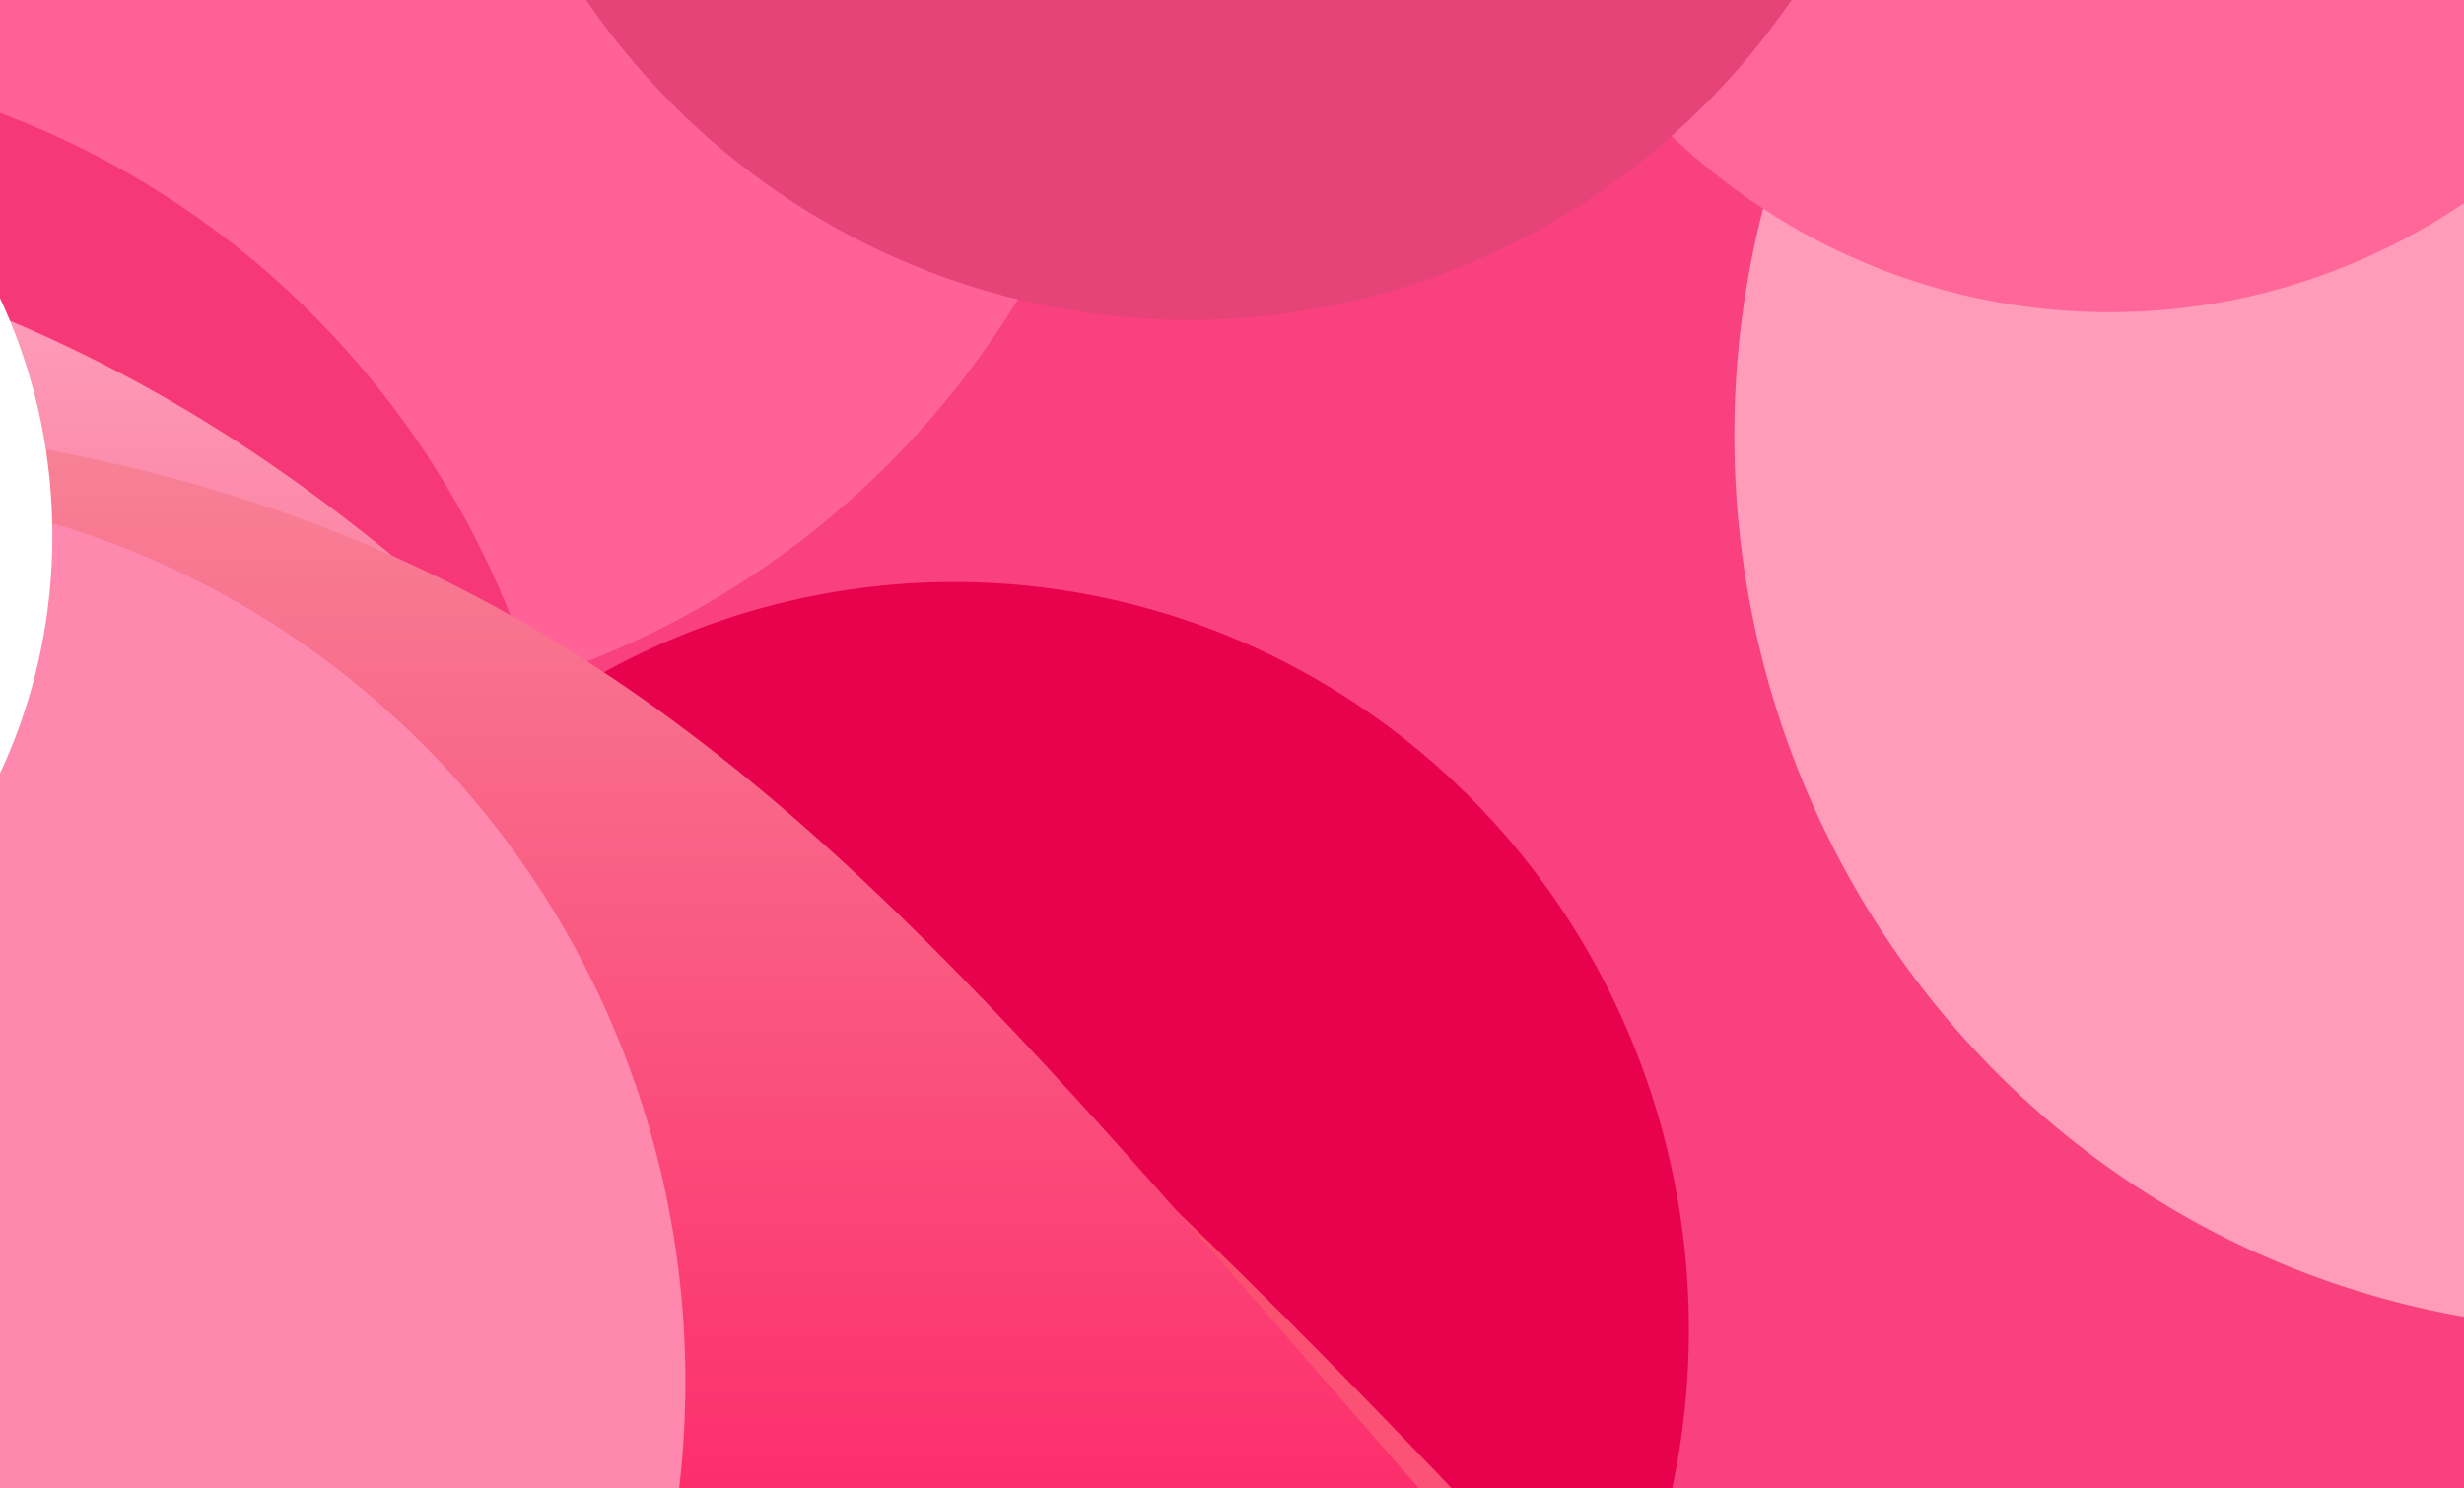 <svg width="288" height="174" viewBox="0 0 288 174" fill="none" xmlns="http://www.w3.org/2000/svg">
<rect x="-19" y="-10" width="346" height="212" fill="#F8417E"/>
<mask id="mask0_5779_94341" style="mask-type:alpha" maskUnits="userSpaceOnUse" x="-6" y="-10" width="299" height="205">
<rect x="-6" y="-10" width="299" height="205" fill="#FDA85A"/>
</mask>
<g mask="url(#mask0_5779_94341)">
<g filter="url(#filter0_f_5779_94341)">
<ellipse cx="31.803" cy="-20.277" rx="102.723" ry="104.536" fill="#FF6296"/>
</g>
<g filter="url(#filter1_f_5779_94341)">
<ellipse cx="305.437" cy="50.913" rx="102.723" ry="104.536" fill="#FF9CBA"/>
</g>
<g filter="url(#filter2_f_5779_94341)">
<ellipse cx="246.548" cy="-39.652" rx="74.828" ry="76.149" fill="#FF6699"/>
</g>
<g filter="url(#filter3_f_5779_94341)">
<ellipse cx="-35.497" cy="111.294" rx="102.723" ry="104.536" fill="#F73878"/>
</g>
<g filter="url(#filter4_f_5779_94341)">
<ellipse cx="138.955" cy="-50.017" rx="85.898" ry="87.414" fill="#E64379"/>
</g>
<g filter="url(#filter5_f_5779_94341)">
<ellipse cx="111.504" cy="155.45" rx="85.898" ry="87.414" fill="#E8024E"/>
</g>
<path d="M-104.314 44.254C52.054 32.521 124.834 126.386 227.879 236.383L-116.564 215.85C-164.604 162.562 -229.409 53.641 -104.314 44.254Z" fill="url(#paint0_linear_5779_94341)"/>
<g filter="url(#filter6_f_5779_94341)">
<path d="M-121.544 23.434C34.825 11.701 56.443 76.966 159.487 186.963L-133.794 195.029C-181.833 141.742 -246.638 32.82 -121.544 23.434Z" fill="url(#paint1_linear_5779_94341)"/>
</g>
<g filter="url(#filter7_f_5779_94341)">
<path d="M-79.924 49.569C76.445 37.836 98.063 103.102 201.108 213.099L-92.174 221.165C-140.213 167.877 -205.018 58.956 -79.924 49.569Z" fill="url(#paint2_linear_5779_94341)"/>
</g>
<g filter="url(#filter8_f_5779_94341)">
<ellipse cx="-22.61" cy="161.531" rx="102.723" ry="104.536" fill="#FF88AF"/>
</g>
<g filter="url(#filter9_f_5779_94341)">
<path d="M6.123 62.631C6.123 98.466 -22.423 127.515 -57.636 127.515C-92.849 127.515 -121.395 98.466 -121.395 62.631C-121.395 26.796 -92.849 -2.254 -57.636 -2.254C-22.423 -2.254 6.123 26.796 6.123 62.631Z" fill="white"/>
</g>
</g>
<defs>
<filter id="filter0_f_5779_94341" x="-173.322" y="-227.216" width="410.252" height="413.879" filterUnits="userSpaceOnUse" color-interpolation-filters="sRGB">
<feFlood flood-opacity="0" result="BackgroundImageFix"/>
<feBlend mode="normal" in="SourceGraphic" in2="BackgroundImageFix" result="shape"/>
<feGaussianBlur stdDeviation="51.202" result="effect1_foregroundBlur_5779_94341"/>
</filter>
<filter id="filter1_f_5779_94341" x="100.311" y="-156.026" width="410.252" height="413.879" filterUnits="userSpaceOnUse" color-interpolation-filters="sRGB">
<feFlood flood-opacity="0" result="BackgroundImageFix"/>
<feBlend mode="normal" in="SourceGraphic" in2="BackgroundImageFix" result="shape"/>
<feGaussianBlur stdDeviation="51.202" result="effect1_foregroundBlur_5779_94341"/>
</filter>
<filter id="filter2_f_5779_94341" x="69.317" y="-218.205" width="354.463" height="357.105" filterUnits="userSpaceOnUse" color-interpolation-filters="sRGB">
<feFlood flood-opacity="0" result="BackgroundImageFix"/>
<feBlend mode="normal" in="SourceGraphic" in2="BackgroundImageFix" result="shape"/>
<feGaussianBlur stdDeviation="51.202" result="effect1_foregroundBlur_5779_94341"/>
</filter>
<filter id="filter3_f_5779_94341" x="-240.623" y="-95.645" width="410.252" height="413.879" filterUnits="userSpaceOnUse" color-interpolation-filters="sRGB">
<feFlood flood-opacity="0" result="BackgroundImageFix"/>
<feBlend mode="normal" in="SourceGraphic" in2="BackgroundImageFix" result="shape"/>
<feGaussianBlur stdDeviation="51.202" result="effect1_foregroundBlur_5779_94341"/>
</filter>
<filter id="filter4_f_5779_94341" x="-49.345" y="-239.834" width="376.601" height="379.634" filterUnits="userSpaceOnUse" color-interpolation-filters="sRGB">
<feFlood flood-opacity="0" result="BackgroundImageFix"/>
<feBlend mode="normal" in="SourceGraphic" in2="BackgroundImageFix" result="shape"/>
<feGaussianBlur stdDeviation="51.202" result="effect1_foregroundBlur_5779_94341"/>
</filter>
<filter id="filter5_f_5779_94341" x="-76.797" y="-34.367" width="376.601" height="379.634" filterUnits="userSpaceOnUse" color-interpolation-filters="sRGB">
<feFlood flood-opacity="0" result="BackgroundImageFix"/>
<feBlend mode="normal" in="SourceGraphic" in2="BackgroundImageFix" result="shape"/>
<feGaussianBlur stdDeviation="51.202" result="effect1_foregroundBlur_5779_94341"/>
</filter>
<filter id="filter6_f_5779_94341" x="-221.376" y="-5.288" width="408.23" height="227.684" filterUnits="userSpaceOnUse" color-interpolation-filters="sRGB">
<feFlood flood-opacity="0" result="BackgroundImageFix"/>
<feBlend mode="normal" in="SourceGraphic" in2="BackgroundImageFix" result="shape"/>
<feGaussianBlur stdDeviation="13.683" result="effect1_foregroundBlur_5779_94341"/>
</filter>
<filter id="filter7_f_5779_94341" x="-172.694" y="27.91" width="394.105" height="213.559" filterUnits="userSpaceOnUse" color-interpolation-filters="sRGB">
<feFlood flood-opacity="0" result="BackgroundImageFix"/>
<feBlend mode="normal" in="SourceGraphic" in2="BackgroundImageFix" result="shape"/>
<feGaussianBlur stdDeviation="10.152" result="effect1_foregroundBlur_5779_94341"/>
</filter>
<filter id="filter8_f_5779_94341" x="-227.736" y="-45.409" width="410.252" height="413.879" filterUnits="userSpaceOnUse" color-interpolation-filters="sRGB">
<feFlood flood-opacity="0" result="BackgroundImageFix"/>
<feBlend mode="normal" in="SourceGraphic" in2="BackgroundImageFix" result="shape"/>
<feGaussianBlur stdDeviation="51.202" result="effect1_foregroundBlur_5779_94341"/>
</filter>
<filter id="filter9_f_5779_94341" x="-223.798" y="-104.657" width="332.324" height="334.576" filterUnits="userSpaceOnUse" color-interpolation-filters="sRGB">
<feFlood flood-opacity="0" result="BackgroundImageFix"/>
<feBlend mode="normal" in="SourceGraphic" in2="BackgroundImageFix" result="shape"/>
<feGaussianBlur stdDeviation="51.202" result="effect1_foregroundBlur_5779_94341"/>
</filter>
<linearGradient id="paint0_linear_5779_94341" x1="25.549" y1="43.261" x2="25.549" y2="236.383" gradientUnits="userSpaceOnUse">
<stop stop-color="#FD5C92"/>
<stop offset="0" stop-color="#F84444"/>
<stop offset="1" stop-color="#FD5990"/>
</linearGradient>
<linearGradient id="paint1_linear_5779_94341" x1="8.32" y1="22.44" x2="8.32" y2="215.562" gradientUnits="userSpaceOnUse">
<stop stop-color="#FFA5C3"/>
<stop offset="1" stop-color="#EE1A3D"/>
</linearGradient>
<linearGradient id="paint2_linear_5779_94341" x1="49.94" y1="48.576" x2="49.94" y2="241.698" gradientUnits="userSpaceOnUse">
<stop stop-color="#F78497"/>
<stop offset="1" stop-color="#FF0055"/>
</linearGradient>
</defs>
</svg>
